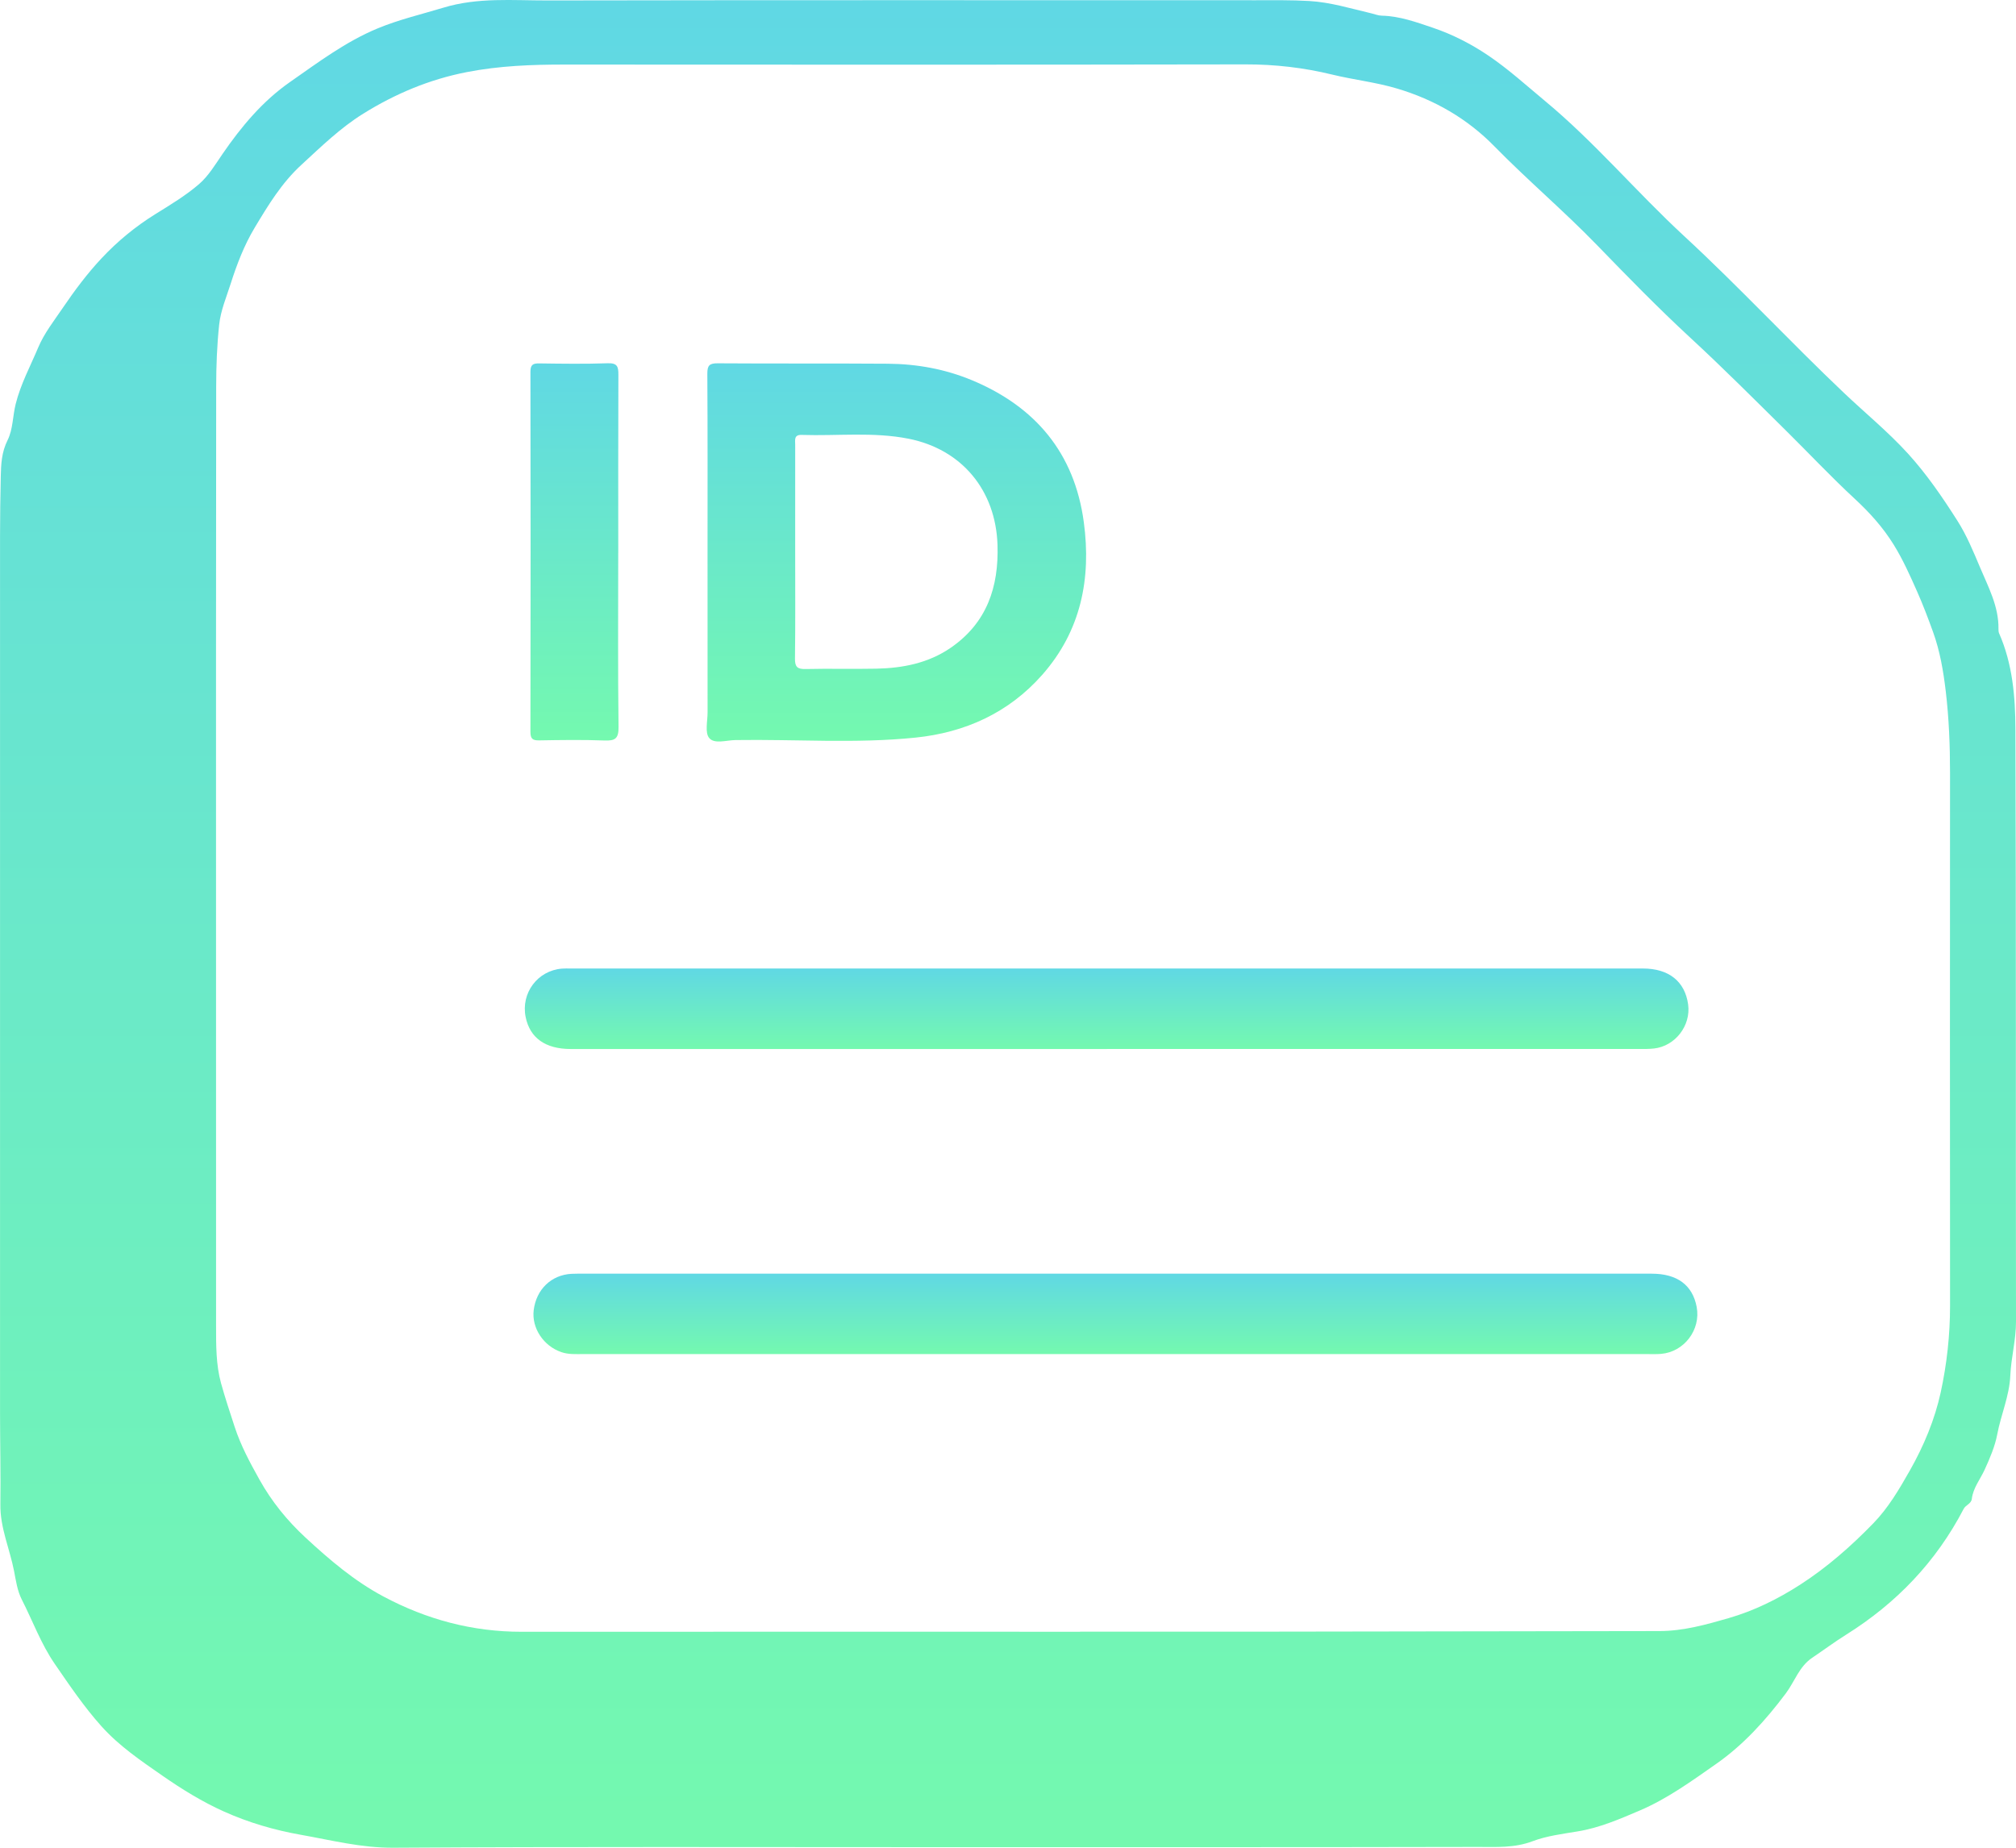 <svg width="108" height="99" viewBox="0 0 108 99" fill="none" xmlns="http://www.w3.org/2000/svg">
<g id="&#208;&#161;&#208;&#187;&#208;&#190;&#208;&#185; 2">
<g id="Group">
<path id="Vector" d="M50.029 98.971C40.374 98.971 30.717 98.94 21.062 99C19.354 99.01 17.75 98.596 16.112 98.306C14.698 98.056 13.312 97.651 11.997 97.06C10.828 96.536 9.741 95.862 8.691 95.133C7.544 94.335 6.386 93.552 5.439 92.497C4.503 91.453 3.727 90.302 2.934 89.151C2.192 88.073 1.756 86.854 1.169 85.707C0.928 85.236 0.852 84.684 0.753 84.173C0.521 82.982 0.003 81.855 0.02 80.609C0.042 78.967 0.002 77.325 0.002 75.684C-0.001 60.035 -0.001 44.387 0.002 28.739C0.002 27.671 0.018 26.602 0.041 25.535C0.055 24.868 0.085 24.227 0.406 23.585C0.697 23.004 0.678 22.295 0.84 21.646C1.11 20.57 1.628 19.617 2.047 18.619C2.367 17.855 2.902 17.178 3.373 16.483C4.002 15.557 4.671 14.661 5.438 13.842C6.299 12.922 7.26 12.133 8.331 11.467C9.131 10.971 9.949 10.479 10.659 9.868C11.168 9.429 11.533 8.815 11.921 8.249C12.929 6.779 14.075 5.414 15.528 4.4C17.036 3.348 18.523 2.227 20.239 1.518C21.376 1.047 22.583 0.766 23.761 0.409C25.608 -0.15 27.47 0.027 29.326 0.024C41.964 0.001 54.602 0.012 67.239 0.013C68.207 0.013 69.176 -0.003 70.141 0.054C71.27 0.119 72.355 0.455 73.453 0.712C73.644 0.757 73.835 0.837 74.027 0.84C74.986 0.861 75.891 1.193 76.767 1.489C77.802 1.839 78.805 2.35 79.73 2.975C80.806 3.702 81.761 4.573 82.757 5.4C85.437 7.623 87.675 10.297 90.223 12.65C93.165 15.368 95.89 18.307 98.795 21.062C99.934 22.142 101.151 23.137 102.211 24.301C103.218 25.408 104.049 26.627 104.852 27.886C105.359 28.683 105.714 29.547 106.069 30.39C106.511 31.44 107.081 32.492 107.061 33.697C107.059 33.776 107.063 33.861 107.094 33.93C107.816 35.569 107.963 37.329 107.969 39.068C108.009 49.652 107.983 60.235 108 70.82C108.001 71.797 107.737 72.736 107.695 73.698C107.648 74.798 107.191 75.801 106.992 76.866C106.879 77.472 106.6 78.138 106.316 78.755C106.082 79.262 105.703 79.724 105.633 80.309C105.601 80.575 105.308 80.629 105.197 80.843C103.724 83.675 101.598 85.896 98.9 87.585C98.278 87.975 97.687 88.415 97.077 88.826C96.382 89.294 96.141 90.101 95.667 90.733C94.593 92.164 93.407 93.48 91.946 94.503C90.634 95.421 89.324 96.374 87.844 97.006C86.771 97.463 85.699 97.931 84.519 98.125C83.711 98.258 82.851 98.368 82.115 98.647C81.12 99.025 80.152 98.955 79.174 98.957C69.459 98.978 59.743 98.97 50.028 98.97L50.029 98.971ZM57.862 87.423C60.963 87.423 64.062 87.427 67.163 87.423C74.411 87.415 81.658 87.404 88.905 87.391C90.179 87.389 91.404 87.046 92.606 86.698C93.963 86.306 95.236 85.68 96.434 84.908C97.88 83.977 99.163 82.845 100.352 81.622C101.156 80.796 101.744 79.793 102.318 78.781C103.068 77.457 103.651 76.051 103.967 74.601C104.295 73.091 104.469 71.523 104.467 69.953C104.459 60.437 104.46 50.921 104.466 41.406C104.466 39.941 104.409 38.488 104.236 37.03C104.108 35.948 103.924 34.881 103.561 33.874C103.298 33.143 103.019 32.407 102.701 31.69C102.322 30.834 101.942 29.981 101.447 29.182C100.873 28.255 100.16 27.464 99.357 26.721C98.1 25.558 96.924 24.304 95.705 23.099C93.994 21.409 92.298 19.706 90.529 18.073C88.809 16.484 87.172 14.801 85.541 13.119C83.771 11.295 81.832 9.651 80.053 7.836C78.606 6.358 76.847 5.34 74.835 4.742C73.692 4.402 72.518 4.276 71.368 3.996C69.856 3.627 68.311 3.447 66.737 3.45C54.573 3.472 42.408 3.466 30.243 3.459C28.484 3.459 26.745 3.524 25.003 3.864C22.995 4.256 21.175 5.024 19.457 6.092C18.229 6.856 17.203 7.859 16.144 8.833C15.087 9.804 14.366 10.996 13.642 12.203C13.076 13.147 12.687 14.171 12.357 15.204C12.127 15.924 11.82 16.645 11.741 17.398C11.624 18.497 11.582 19.607 11.581 20.713C11.569 30.428 11.573 40.141 11.573 49.855C11.573 56.918 11.573 63.981 11.575 71.044C11.575 72.072 11.57 73.125 11.839 74.103C12.053 74.879 12.316 75.666 12.567 76.437C12.899 77.457 13.393 78.368 13.902 79.281C14.554 80.448 15.379 81.469 16.375 82.39C17.668 83.585 18.983 84.709 20.547 85.542C22.866 86.777 25.313 87.43 27.942 87.429C37.915 87.423 47.887 87.427 57.86 87.427L57.862 87.423Z" fill="url(#paint0_linear_95_839)"/>
<path id="Vector_2" d="M59.761 68.243C69.335 68.243 78.909 68.243 88.484 68.243C89.853 68.243 90.674 68.856 90.894 70.028C91.123 71.249 90.22 72.439 88.983 72.54C88.747 72.56 88.51 72.551 88.272 72.551C69.262 72.551 50.253 72.551 31.242 72.55C30.85 72.55 30.457 72.579 30.07 72.445C29.117 72.118 28.475 71.156 28.591 70.199C28.728 69.083 29.535 68.306 30.623 68.25C30.859 68.238 31.096 68.243 31.334 68.243C40.809 68.243 50.285 68.243 59.76 68.243H59.761Z" fill="url(#paint1_linear_95_839)"/>
<path id="Vector_3" d="M59.295 56.205C49.721 56.205 40.147 56.205 30.573 56.205C29.219 56.205 28.387 55.612 28.16 54.494C27.899 53.209 28.797 52.004 30.1 51.898C30.256 51.885 30.416 51.892 30.573 51.892C49.721 51.892 68.869 51.892 88.016 51.892C89.401 51.892 90.267 52.584 90.436 53.82C90.59 54.953 89.745 56.05 88.607 56.178C88.333 56.209 88.055 56.204 87.779 56.204C78.284 56.205 68.788 56.204 59.294 56.204L59.295 56.205Z" fill="url(#paint2_linear_95_839)"/>
<path id="Vector_4" d="M37.904 29.511C37.904 26.347 37.913 23.184 37.893 20.021C37.891 19.573 38.012 19.462 38.452 19.466C41.491 19.487 44.53 19.466 47.569 19.488C49.118 19.5 50.633 19.774 52.069 20.372C55.469 21.789 57.563 24.276 58.061 27.974C58.469 31.003 57.907 33.81 55.829 36.162C54.031 38.198 51.695 39.249 49.041 39.521C45.836 39.85 42.614 39.602 39.4 39.652C38.917 39.659 38.273 39.879 37.992 39.542C37.755 39.258 37.907 38.639 37.906 38.167C37.903 35.281 37.904 32.395 37.904 29.508V29.511ZM42.599 29.588C42.599 31.487 42.613 33.386 42.588 35.285C42.582 35.737 42.719 35.857 43.158 35.846C44.421 35.816 45.686 35.853 46.949 35.827C48.37 35.797 49.738 35.53 50.936 34.704C52.867 33.372 53.51 31.454 53.438 29.196C53.343 26.271 51.529 24.075 48.676 23.507C46.779 23.13 44.856 23.366 42.945 23.302C42.521 23.288 42.6 23.586 42.6 23.83C42.597 25.749 42.599 27.669 42.599 29.587V29.588Z" fill="url(#paint3_linear_95_839)"/>
<path id="Vector_5" d="M33.119 29.633C33.119 32.738 33.097 35.844 33.136 38.948C33.145 39.579 32.95 39.697 32.379 39.675C31.216 39.631 30.049 39.649 28.885 39.669C28.527 39.675 28.416 39.58 28.416 39.208C28.428 32.781 28.428 26.353 28.416 19.926C28.416 19.546 28.542 19.465 28.892 19.471C30.116 19.488 31.34 19.506 32.563 19.463C33.078 19.446 33.129 19.655 33.128 20.08C33.114 23.264 33.121 26.449 33.121 29.633H33.119Z" fill="url(#paint4_linear_95_839)"/>
</g>
</g>
<defs>
<linearGradient id="paint0_linear_95_839" x1="54" y1="0" x2="54" y2="99" gradientUnits="userSpaceOnUse">
<stop stop-color="#60D8E4"/>
<stop offset="1" stop-color="#74F9AF"/>
</linearGradient>
<linearGradient id="paint1_linear_95_839" x1="59.754" y1="68.242" x2="59.754" y2="72.553" gradientUnits="userSpaceOnUse">
<stop stop-color="#60D8E4"/>
<stop offset="1" stop-color="#74F9AF"/>
</linearGradient>
<linearGradient id="paint2_linear_95_839" x1="59.285" y1="51.89" x2="59.285" y2="56.205" gradientUnits="userSpaceOnUse">
<stop stop-color="#60D8E4"/>
<stop offset="1" stop-color="#74F9AF"/>
</linearGradient>
<linearGradient id="paint3_linear_95_839" x1="48.022" y1="19.466" x2="48.022" y2="39.729" gradientUnits="userSpaceOnUse">
<stop stop-color="#60D8E4"/>
<stop offset="1" stop-color="#74F9AF"/>
</linearGradient>
<linearGradient id="paint4_linear_95_839" x1="30.777" y1="19.462" x2="30.777" y2="39.678" gradientUnits="userSpaceOnUse">
<stop stop-color="#60D8E4"/>
<stop offset="1" stop-color="#74F9AF"/>
</linearGradient>
</defs>
</svg>
